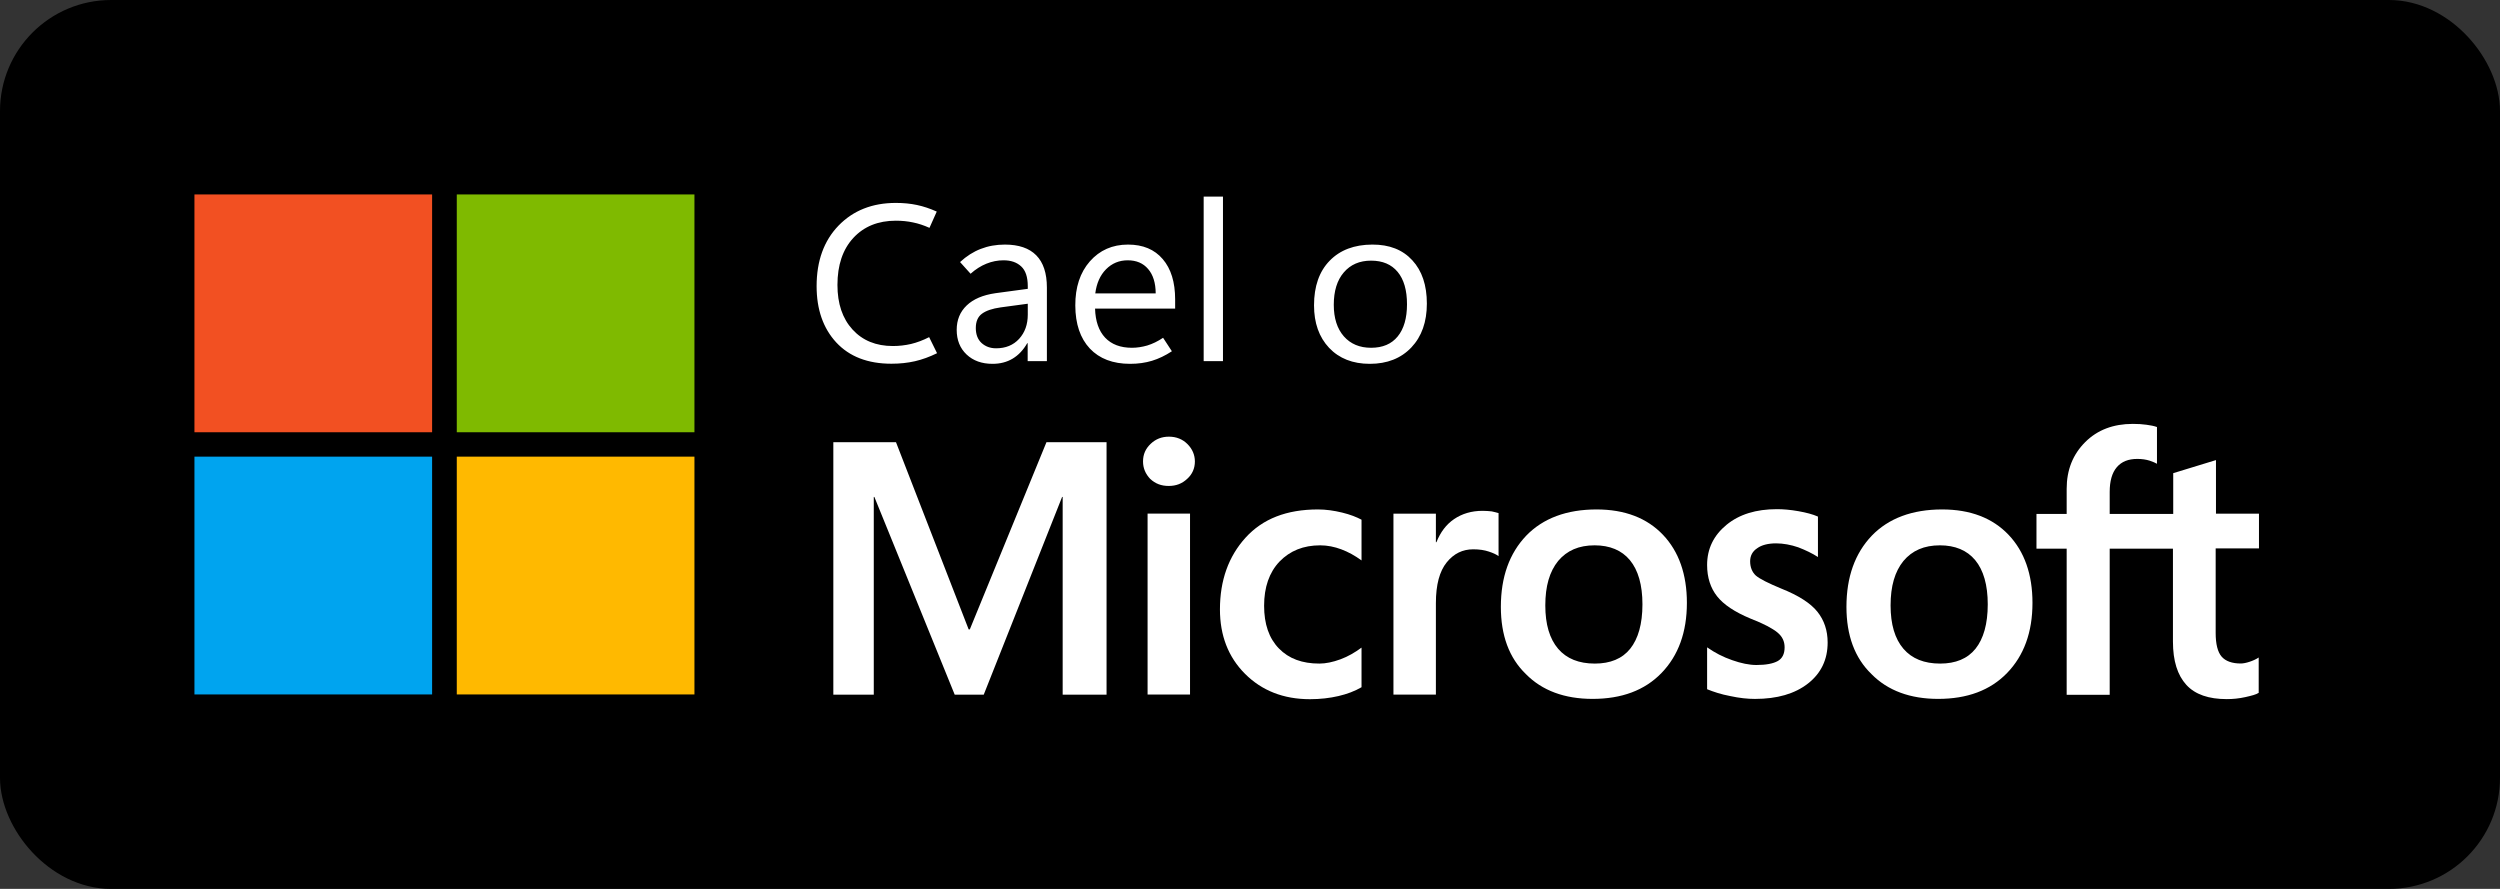 <svg width="90" height="32" viewBox="0 0 90 32" fill="none" xmlns="http://www.w3.org/2000/svg">
<rect x="0" y="0" width="90" height="32" fill="#333333" stroke="none"/>
<rect x="0.5" y="0.5" width="89" height="31" rx="3.5" fill="black"/>
<path d="M15.556 7H7V15.561H15.556V7Z" fill="#F25022"/>
<path d="M25 7H16.444V15.561H25V7Z" fill="#7FBA00"/>
<path d="M15.556 16.439H7V25H15.556V16.439Z" fill="#00A4EF"/>
<path d="M25 16.439H16.444V25H25V16.439Z" fill="#FFB900"/>
<path d="M33.734 12.715C33.464 12.848 33.198 12.944 32.938 13.004C32.677 13.064 32.395 13.094 32.09 13.094C31.241 13.094 30.579 12.838 30.105 12.328C29.634 11.818 29.398 11.142 29.398 10.301C29.398 9.392 29.662 8.665 30.188 8.121C30.716 7.577 31.404 7.305 32.25 7.305C32.521 7.305 32.773 7.329 33.008 7.379C33.242 7.428 33.48 7.508 33.723 7.617L33.461 8.203C33.26 8.112 33.064 8.047 32.871 8.008C32.678 7.966 32.471 7.945 32.25 7.945C31.612 7.945 31.102 8.152 30.719 8.566C30.338 8.98 30.148 9.544 30.148 10.258C30.148 10.932 30.329 11.467 30.691 11.863C31.053 12.259 31.538 12.457 32.145 12.457C32.366 12.457 32.583 12.432 32.797 12.383C33.013 12.331 33.23 12.249 33.449 12.137L33.734 12.715ZM37.688 13H36.996V12.355H36.98C36.84 12.6 36.665 12.785 36.457 12.91C36.249 13.035 36.007 13.098 35.73 13.098C35.345 13.098 35.034 12.986 34.797 12.762C34.56 12.538 34.441 12.242 34.441 11.875C34.441 11.518 34.561 11.225 34.801 10.996C35.04 10.767 35.385 10.62 35.836 10.555L37 10.398V10.305C37 9.974 36.921 9.736 36.762 9.59C36.605 9.444 36.395 9.371 36.129 9.371C35.918 9.371 35.712 9.411 35.512 9.492C35.311 9.573 35.121 9.694 34.941 9.855L34.562 9.434C34.794 9.22 35.042 9.062 35.305 8.961C35.57 8.857 35.861 8.805 36.176 8.805C36.676 8.805 37.052 8.934 37.305 9.191C37.56 9.449 37.688 9.836 37.688 10.352V13ZM37 11.328V10.934L36.023 11.066C35.724 11.108 35.5 11.184 35.352 11.293C35.203 11.402 35.129 11.574 35.129 11.809C35.129 12.04 35.198 12.22 35.336 12.348C35.477 12.475 35.651 12.539 35.859 12.539C36.203 12.539 36.479 12.426 36.688 12.199C36.896 11.97 37 11.68 37 11.328ZM42.305 11.109H39.422C39.435 11.562 39.556 11.912 39.785 12.156C40.014 12.398 40.336 12.52 40.75 12.52C40.93 12.52 41.113 12.492 41.301 12.438C41.491 12.38 41.681 12.288 41.871 12.16L42.188 12.645C41.95 12.801 41.712 12.915 41.473 12.988C41.233 13.061 40.97 13.098 40.684 13.098C40.064 13.098 39.581 12.914 39.234 12.547C38.888 12.177 38.714 11.662 38.711 11C38.708 10.341 38.883 9.811 39.234 9.41C39.589 9.007 40.047 8.805 40.609 8.805C41.146 8.805 41.562 8.979 41.859 9.328C42.156 9.674 42.305 10.158 42.305 10.777V11.109ZM41.605 10.562C41.603 10.185 41.512 9.892 41.332 9.684C41.155 9.475 40.91 9.371 40.598 9.371C40.29 9.371 40.03 9.479 39.816 9.695C39.605 9.909 39.477 10.198 39.43 10.562H41.605ZM43.332 13V7.078H44.027V13H43.332ZM49.312 13.098C48.7 13.098 48.212 12.906 47.848 12.523C47.486 12.138 47.305 11.628 47.305 10.992C47.305 10.307 47.492 9.772 47.867 9.387C48.242 9.001 48.754 8.807 49.402 8.805C50.017 8.802 50.497 8.991 50.844 9.371C51.193 9.749 51.367 10.268 51.367 10.93C51.367 11.588 51.181 12.115 50.809 12.508C50.436 12.901 49.938 13.098 49.312 13.098ZM49.359 12.52C49.776 12.52 50.095 12.384 50.316 12.113C50.54 11.84 50.652 11.453 50.652 10.953C50.652 10.448 50.54 10.06 50.316 9.789C50.092 9.518 49.773 9.383 49.359 9.383C48.945 9.383 48.617 9.525 48.375 9.809C48.135 10.09 48.016 10.478 48.016 10.973C48.016 11.454 48.137 11.833 48.379 12.109C48.621 12.383 48.948 12.52 49.359 12.52Z" fill="white"/>
<path d="M41.149 16.612C41.149 16.356 41.241 16.151 41.426 15.976C41.611 15.802 41.826 15.72 42.082 15.72C42.349 15.72 42.575 15.812 42.749 15.987C42.923 16.161 43.016 16.376 43.016 16.612C43.016 16.858 42.923 17.074 42.739 17.238C42.554 17.412 42.339 17.494 42.072 17.494C41.805 17.494 41.59 17.412 41.405 17.238C41.241 17.064 41.149 16.858 41.149 16.612ZM42.841 25.002H41.313V18.489H42.841V25.002Z" fill="white"/>
<path d="M47.498 23.889C47.723 23.889 47.98 23.837 48.257 23.735C48.533 23.632 48.779 23.489 49.015 23.314V24.74C48.769 24.884 48.492 24.986 48.185 25.058C47.877 25.13 47.528 25.171 47.159 25.171C46.205 25.171 45.426 24.863 44.821 24.258C44.215 23.653 43.918 22.873 43.918 21.94C43.918 20.894 44.226 20.032 44.841 19.355C45.456 18.678 46.318 18.34 47.446 18.34C47.733 18.34 48.021 18.381 48.318 18.453C48.615 18.525 48.841 18.617 49.015 18.709V20.176C48.779 20.002 48.533 19.868 48.287 19.776C48.041 19.684 47.785 19.632 47.528 19.632C46.923 19.632 46.441 19.827 46.062 20.217C45.692 20.607 45.508 21.14 45.508 21.807C45.508 22.463 45.682 22.976 46.041 23.345C46.4 23.714 46.882 23.889 47.498 23.889Z" fill="white"/>
<path d="M53.374 18.39C53.497 18.39 53.61 18.4 53.702 18.41C53.794 18.431 53.887 18.452 53.948 18.472V20.021C53.866 19.959 53.753 19.908 53.599 19.857C53.446 19.805 53.261 19.775 53.035 19.775C52.656 19.775 52.338 19.928 52.081 20.246C51.825 20.564 51.692 21.046 51.692 21.713V25.005H50.164V18.493H51.692V19.518H51.712C51.856 19.159 52.061 18.882 52.348 18.687C52.635 18.493 52.974 18.39 53.374 18.39Z" fill="white"/>
<path d="M54.031 21.848C54.031 20.771 54.339 19.919 54.944 19.284C55.549 18.658 56.4 18.34 57.477 18.34C58.492 18.34 59.292 18.648 59.867 19.253C60.441 19.858 60.728 20.678 60.728 21.704C60.728 22.761 60.42 23.602 59.815 24.227C59.21 24.853 58.38 25.16 57.333 25.16C56.328 25.16 55.518 24.863 54.933 24.268C54.328 23.684 54.031 22.873 54.031 21.848ZM55.631 21.796C55.631 22.473 55.785 22.996 56.092 23.355C56.4 23.714 56.841 23.889 57.415 23.889C57.969 23.889 58.4 23.714 58.687 23.355C58.974 22.996 59.128 22.463 59.128 21.755C59.128 21.058 58.974 20.525 58.677 20.166C58.38 19.807 57.949 19.632 57.405 19.632C56.841 19.632 56.41 19.817 56.092 20.196C55.785 20.576 55.631 21.099 55.631 21.796Z" fill="white"/>
<path d="M63.005 20.207C63.005 20.422 63.077 20.597 63.21 20.72C63.354 20.843 63.662 20.997 64.133 21.192C64.749 21.438 65.18 21.715 65.426 22.022C65.672 22.33 65.795 22.699 65.795 23.13C65.795 23.745 65.559 24.238 65.087 24.607C64.615 24.976 63.98 25.161 63.18 25.161C62.913 25.161 62.615 25.13 62.287 25.058C61.959 24.997 61.682 24.904 61.456 24.812V23.304C61.733 23.499 62.031 23.653 62.359 23.766C62.677 23.879 62.974 23.94 63.231 23.94C63.58 23.94 63.836 23.889 64 23.797C64.164 23.704 64.246 23.54 64.246 23.304C64.246 23.089 64.164 22.915 63.99 22.771C63.816 22.628 63.498 22.453 63.016 22.268C62.451 22.033 62.051 21.766 61.816 21.468C61.58 21.171 61.456 20.792 61.456 20.34C61.456 19.756 61.692 19.274 62.154 18.894C62.615 18.515 63.221 18.33 63.969 18.33C64.195 18.33 64.451 18.351 64.739 18.402C65.026 18.453 65.262 18.515 65.446 18.597V20.053C65.241 19.92 65.005 19.807 64.739 19.704C64.472 19.612 64.195 19.561 63.939 19.561C63.651 19.561 63.416 19.622 63.262 19.735C63.087 19.848 63.005 20.012 63.005 20.207Z" fill="white"/>
<path d="M66.472 21.848C66.472 20.771 66.779 19.919 67.385 19.284C67.99 18.658 68.841 18.34 69.918 18.34C70.933 18.34 71.733 18.648 72.308 19.253C72.882 19.858 73.169 20.678 73.169 21.704C73.169 22.761 72.861 23.602 72.256 24.227C71.651 24.853 70.82 25.16 69.774 25.16C68.769 25.16 67.959 24.863 67.374 24.268C66.769 23.684 66.472 22.873 66.472 21.848ZM68.061 21.796C68.061 22.473 68.215 22.996 68.523 23.355C68.831 23.714 69.272 23.889 69.846 23.889C70.4 23.889 70.831 23.714 71.118 23.355C71.405 22.996 71.559 22.463 71.559 21.755C71.559 21.058 71.405 20.525 71.108 20.166C70.81 19.807 70.379 19.632 69.836 19.632C69.272 19.632 68.841 19.817 68.523 20.196C68.215 20.576 68.061 21.099 68.061 21.796Z" fill="white"/>
<path d="M78.226 19.752V23.096C78.226 23.793 78.39 24.306 78.708 24.655C79.026 25.004 79.518 25.168 80.164 25.168C80.38 25.168 80.605 25.147 80.831 25.096C81.057 25.045 81.221 25.004 81.313 24.942V23.67C81.221 23.732 81.108 23.783 80.985 23.824C80.862 23.865 80.749 23.886 80.667 23.886C80.359 23.886 80.123 23.804 79.98 23.64C79.836 23.475 79.764 23.188 79.764 22.788V19.742H81.323V18.491H79.775V16.563L78.236 17.034V18.501H75.949V17.711C75.949 17.322 76.031 17.024 76.205 16.819C76.38 16.614 76.626 16.521 76.944 16.521C77.108 16.521 77.251 16.542 77.385 16.583C77.508 16.624 77.6 16.665 77.651 16.696V15.373C77.539 15.332 77.415 15.311 77.272 15.291C77.128 15.27 76.964 15.26 76.78 15.26C76.082 15.26 75.508 15.475 75.067 15.916C74.626 16.357 74.4 16.911 74.4 17.599V18.501H73.313V19.752H74.4V25.014H75.949V19.752H78.226V19.752Z" fill="white"/>
<path d="M39.836 15.92V25.007H38.256V17.889H38.236L35.415 25.007H34.369L31.477 17.889H31.456V25.007H30V15.92H32.256L34.872 22.659H34.913L37.672 15.92H39.836Z" fill="white"/>
<rect x="0.5" y="0.5" width="89" height="31" rx="3.5" stroke="black"/>
</svg>

